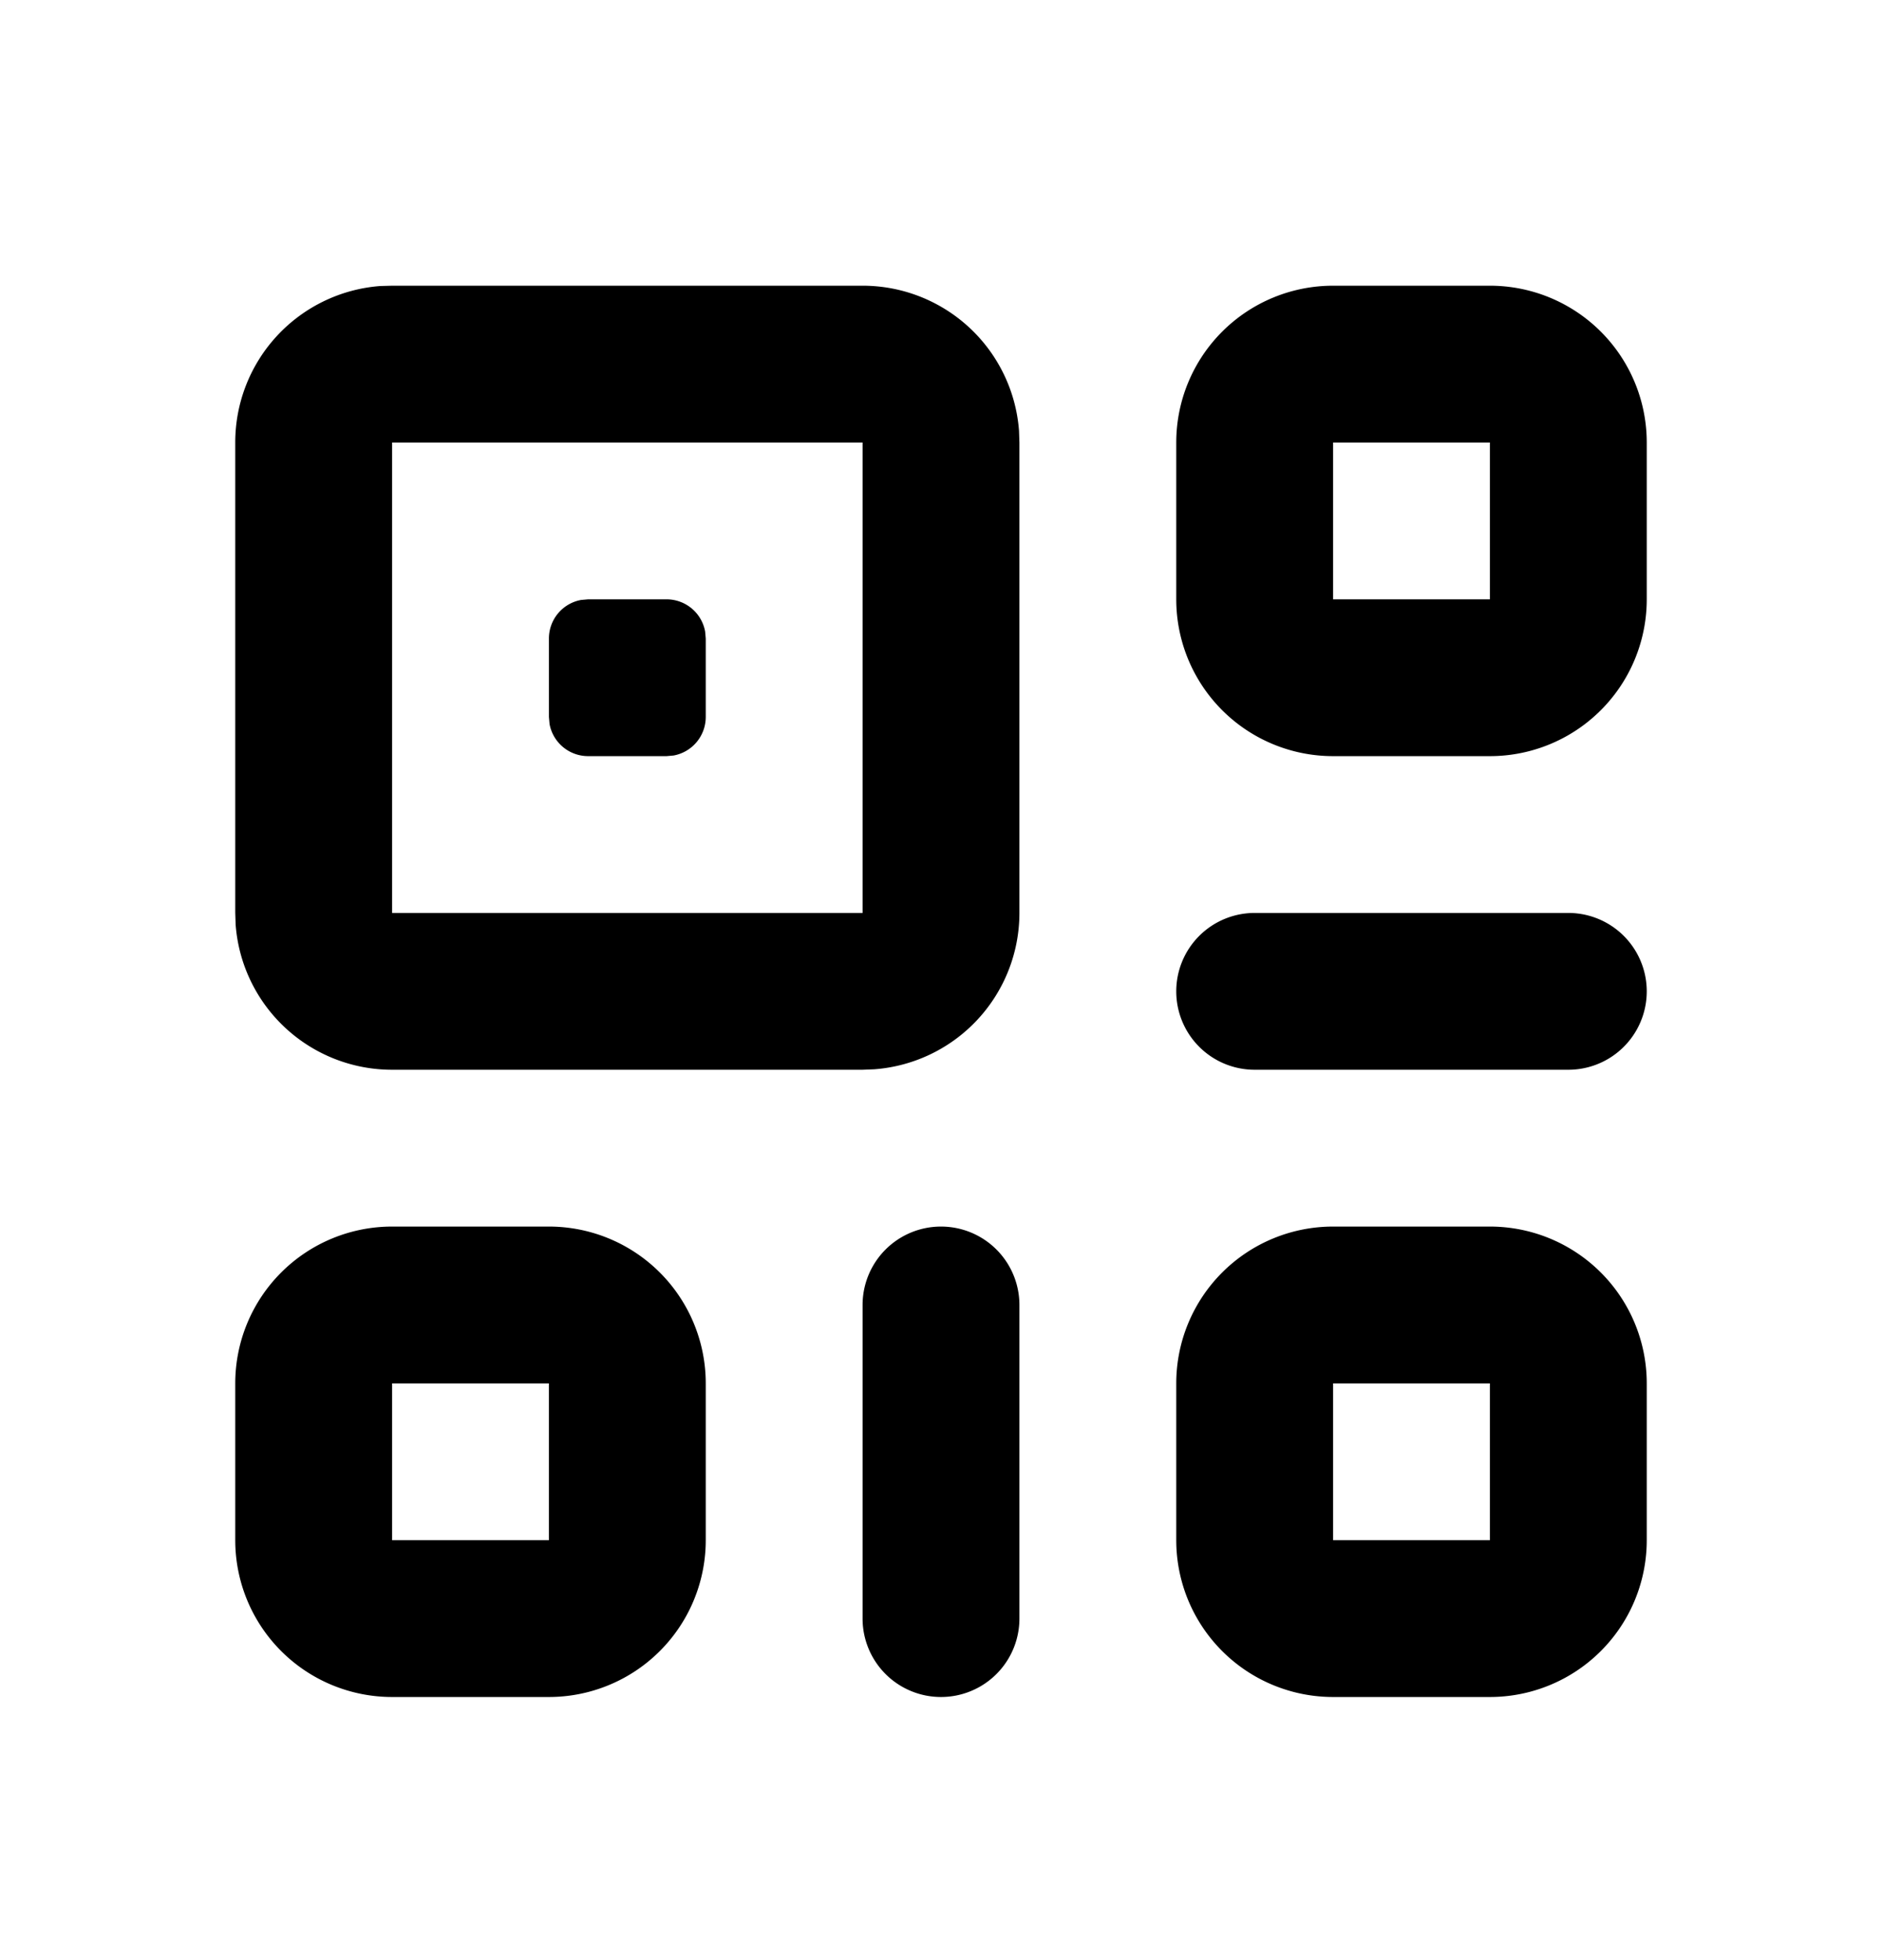 <svg xmlns="http://www.w3.org/2000/svg" id="orchid" fill="currentColor" viewBox="0 0 24 25">
  <g  clip-path="url(#a)">
    <g >
      <path fill="currentColor" d="M11 3.644a2 2 0 0 1 1.995 1.85l.005.15v6a2 2 0 0 1-1.85 1.994l-.15.006H5a2 2 0 0 1-1.995-1.85L3 11.643v-6a2 2 0 0 1 1.85-1.995L5 3.644h6Zm0 2H5v6h6v-6Zm-2.5 2a.5.5 0 0 1 .492.41l.008.09v1a.5.5 0 0 1-.41.492l-.09.008h-1a.5.5 0 0 1-.492-.41L7 9.144v-1a.5.5 0 0 1 .41-.492l.09-.008h1Zm12.5-2a2 2 0 0 0-2-2h-2a2 2 0 0 0-2 2v2a2 2 0 0 0 2 2h2a2 2 0 0 0 2-2v-2Zm-4 0h2v2h-2v-2Zm-10 10a2 2 0 0 1 2 2v2a2 2 0 0 1-2 2H5a2 2 0 0 1-2-2v-2a2 2 0 0 1 2-2h2Zm0 2H5v2h2v-2Zm14 0a2 2 0 0 0-2-2h-2a2 2 0 0 0-2 2v2a2 2 0 0 0 2 2h2a2 2 0 0 0 2-2v-2Zm-4 0h2v2h-2v-2Zm-2-5a1 1 0 0 1 1-1h4a1 1 0 1 1 0 2h-4a1 1 0 0 1-1-1Zm-2 4a1 1 0 1 0-2 0v4a1 1 0 1 0 2 0v-4Z" />
    </g>
  </g>
  <defs>
    <clipPath id="a" >
      <path fill="#fff" d="M0 .644h24v24H0z"/>
    </clipPath>
  </defs>
</svg>
